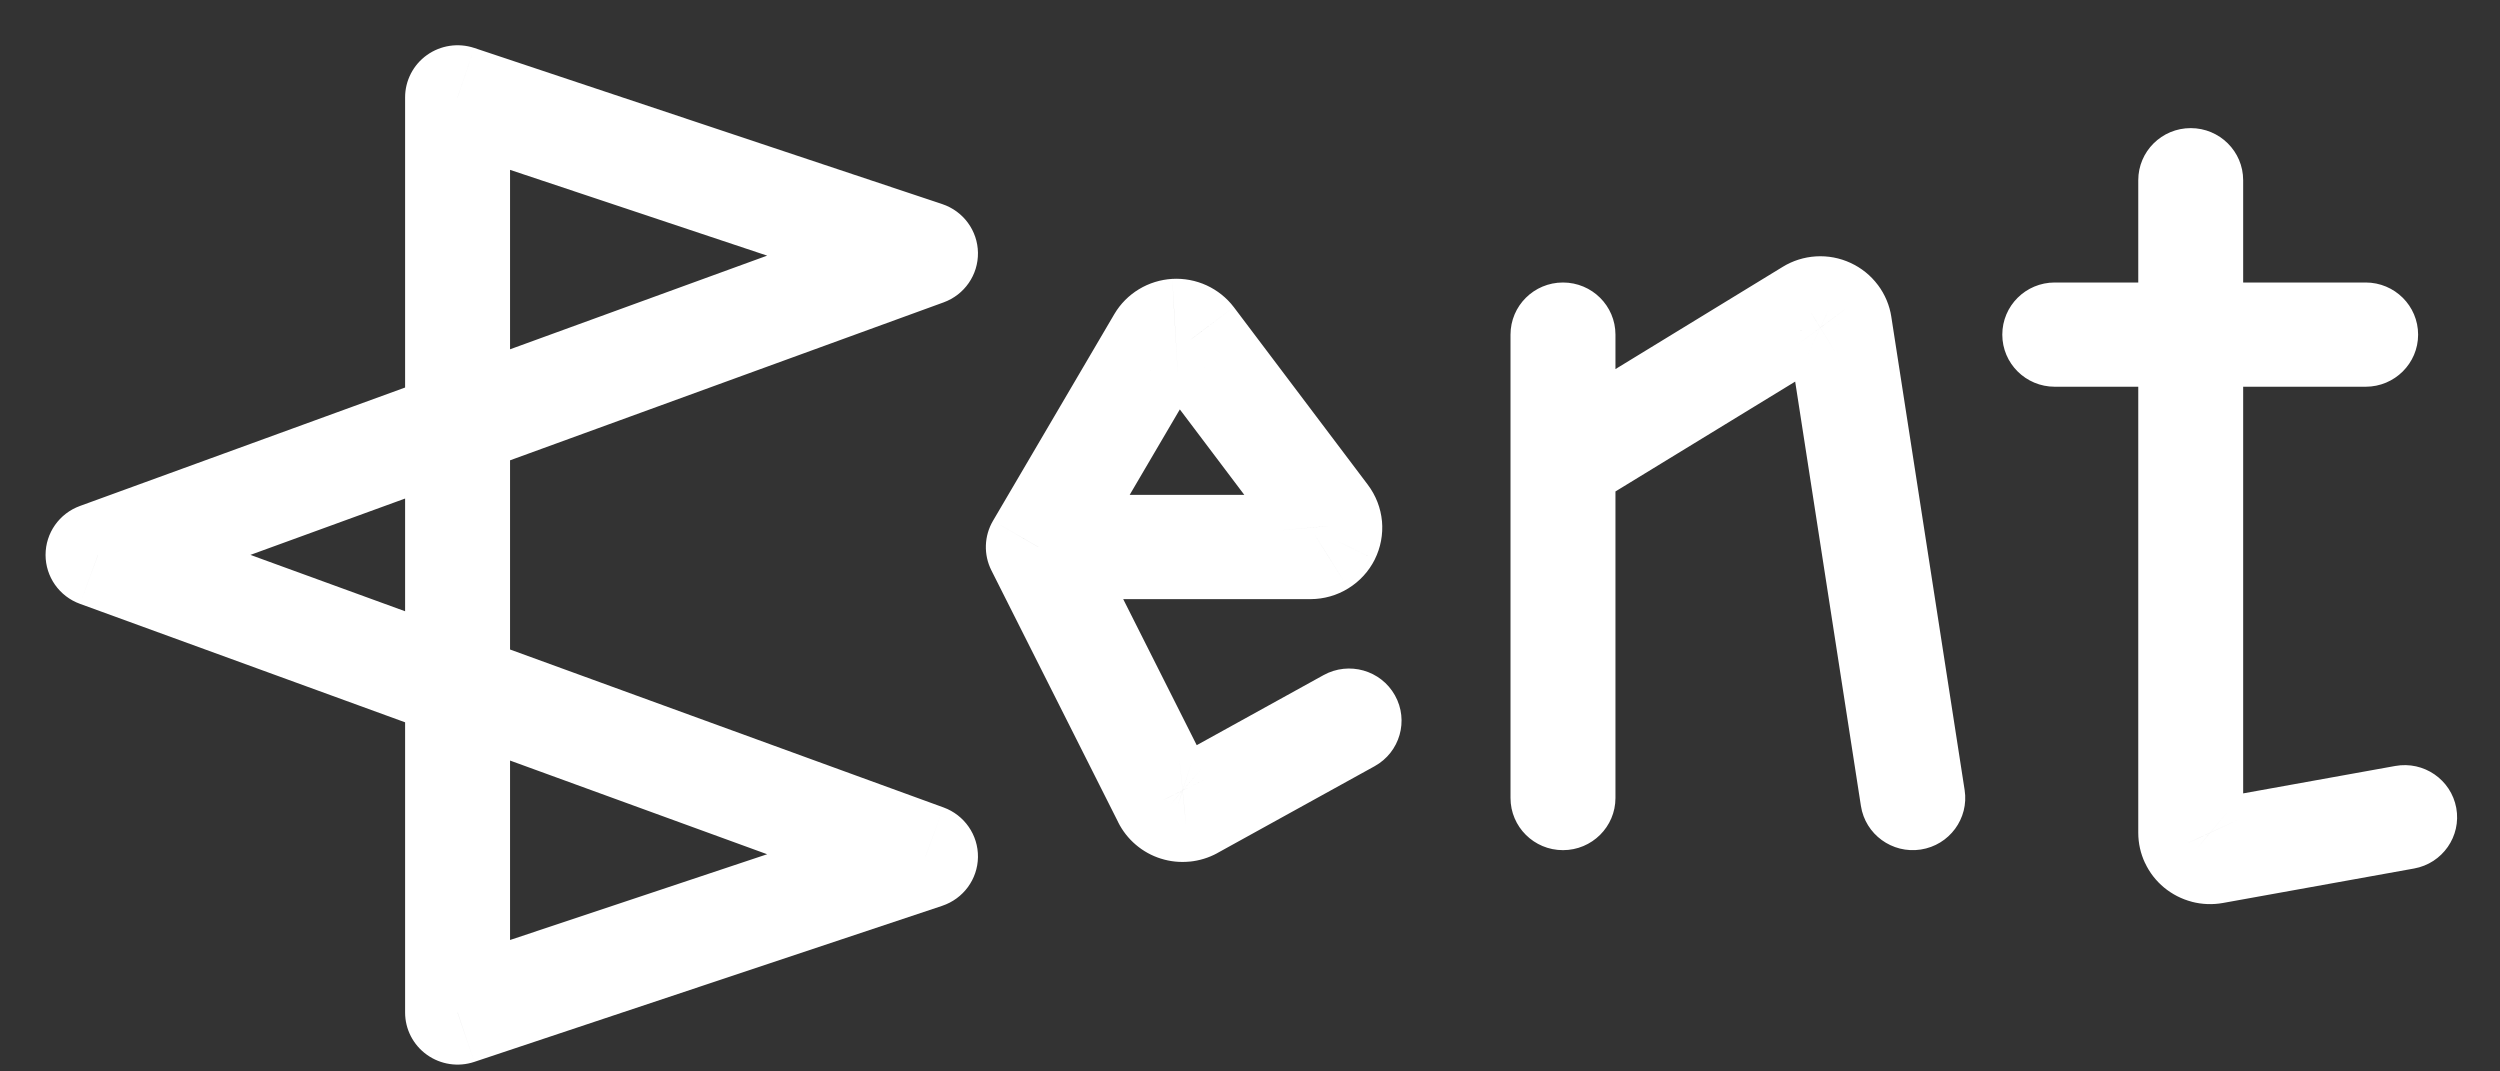 <svg width="49" height="21" viewBox="0 0 49 21" fill="none" xmlns="http://www.w3.org/2000/svg">
	<rect x="0" y="0" width="49" height="21" fill="#333333" stroke="none"/>
	<path
		d="M8.968 1.909L9.296 0.94C8.982 0.836 8.637 0.887 8.368 1.079C8.099 1.271 7.94 1.58 7.94 1.909H8.968ZM18.14 4.968L18.494 5.927C18.904 5.778 19.174 5.388 19.168 4.954C19.162 4.52 18.881 4.138 18.467 4L18.14 4.968ZM1.921 10.876L1.567 9.917C1.162 10.064 0.893 10.447 0.893 10.876C0.893 11.305 1.162 11.688 1.567 11.835L1.921 10.876ZM18.14 16.786L18.467 17.754C18.881 17.616 19.162 17.233 19.168 16.8C19.174 16.366 18.904 15.976 18.494 15.826L18.14 16.786ZM8.968 19.845H7.94C7.94 20.174 8.099 20.482 8.368 20.674C8.637 20.866 8.982 20.918 9.296 20.813L8.968 19.845ZM43.966 3.532C43.966 2.968 43.506 2.511 42.938 2.511C42.37 2.511 41.91 2.968 41.91 3.532H43.966ZM42.938 16.321H41.91V16.323L42.938 16.321ZM42.974 16.481L43.906 16.049L43.905 16.047L42.974 16.481ZM43.075 16.611L43.734 15.827L43.733 15.826L43.075 16.611ZM43.222 16.687L42.959 17.674L42.96 17.675L43.222 16.687ZM43.387 16.693L43.203 15.688L43.203 15.688L43.387 16.693ZM47.315 17.023C47.873 16.923 48.244 16.391 48.143 15.836C48.041 15.28 47.506 14.912 46.947 15.013L47.315 17.023ZM40.273 5.537C39.705 5.537 39.245 5.994 39.245 6.559C39.245 7.123 39.705 7.58 40.273 7.58V5.537ZM46.367 7.58C46.935 7.58 47.395 7.123 47.395 6.559C47.395 5.994 46.935 5.537 46.367 5.537V7.58ZM30.477 7.959C29.993 8.255 29.842 8.884 30.14 9.365C30.437 9.845 31.071 9.995 31.554 9.699L30.477 7.959ZM35.479 6.101L36.017 6.971L36.019 6.97L35.479 6.101ZM35.656 6.045L35.717 7.065L35.717 7.065L35.656 6.045ZM35.838 6.08L35.405 7.006L35.406 7.006L35.838 6.08ZM35.982 6.196L35.158 6.807L35.159 6.808L35.982 6.196ZM36.054 6.366L35.036 6.516L35.037 6.521L36.054 6.366ZM36.474 15.796C36.56 16.354 37.086 16.737 37.647 16.651C38.208 16.565 38.593 16.043 38.507 15.486L36.474 15.796ZM31.663 6.559C31.663 5.994 31.202 5.537 30.634 5.537C30.066 5.537 29.606 5.994 29.606 6.559H31.663ZM29.606 15.641C29.606 16.205 30.066 16.663 30.634 16.663C31.202 16.663 31.663 16.205 31.663 15.641H29.606ZM20.351 10.722L19.463 10.207C19.288 10.505 19.276 10.87 19.431 11.179L20.351 10.722ZM22.837 15.661L23.759 15.209L23.757 15.204L22.837 15.661ZM22.931 15.781L23.601 15.007L23.6 15.006L22.931 15.781ZM23.064 15.855L23.375 14.881L23.373 14.881L23.064 15.855ZM23.217 15.871L23.117 14.854L23.115 14.854L23.217 15.871ZM23.363 15.826L23.858 16.722L23.862 16.719L23.363 15.826ZM26.942 15.018C27.438 14.744 27.617 14.122 27.341 13.629C27.065 13.135 26.439 12.958 25.942 13.232L26.942 15.018ZM25.685 10.722V11.743H25.689L25.685 10.722ZM25.884 10.665L26.427 11.532L26.428 11.531L25.884 10.665ZM26.024 10.512L26.945 10.967L26.945 10.966L26.024 10.512ZM26.062 10.309L25.038 10.4L25.038 10.402L26.062 10.309ZM25.988 10.116L25.165 10.729L25.166 10.73L25.988 10.116ZM23.363 6.637L24.186 6.024L24.182 6.019L23.363 6.637ZM23.035 6.487L22.977 5.466L22.976 5.466L23.035 6.487ZM22.858 6.541L22.323 5.669L22.323 5.669L22.858 6.541ZM22.728 6.673L21.843 6.153L21.84 6.158L22.728 6.673ZM8.641 2.877L17.813 5.937L18.467 4L9.296 0.94L8.641 2.877ZM17.786 4.009L1.567 9.917L2.275 11.835L18.494 5.927L17.786 4.009ZM1.567 11.835L17.786 17.745L18.494 15.826L2.276 9.917L1.567 11.835ZM17.813 15.817L8.641 18.876L9.296 20.813L18.467 17.754L17.813 15.817ZM9.997 19.845V1.909H7.94V19.845H9.997ZM41.91 3.532V6.559H43.966V3.532H41.91ZM41.91 6.559V16.321H43.966V6.559H41.91ZM41.91 16.323C41.91 16.527 41.955 16.73 42.043 16.916L43.905 16.047C43.945 16.133 43.966 16.226 43.966 16.319L41.91 16.323ZM42.043 16.914C42.13 17.101 42.258 17.265 42.417 17.397L43.733 15.826C43.806 15.886 43.865 15.963 43.906 16.049L42.043 16.914ZM42.416 17.396C42.575 17.527 42.76 17.622 42.959 17.674L43.486 15.699C43.576 15.723 43.661 15.767 43.734 15.827L42.416 17.396ZM42.96 17.675C43.159 17.727 43.368 17.735 43.571 17.698L43.203 15.688C43.297 15.671 43.393 15.675 43.484 15.699L42.96 17.675ZM43.571 17.698L47.315 17.023L46.947 15.013L43.203 15.688L43.571 17.698ZM42.938 5.537H40.273V7.58H42.938V5.537ZM42.938 7.58H46.367V5.537H42.938V7.58ZM31.554 9.699L36.017 6.971L34.94 5.231L30.477 7.959L31.554 9.699ZM36.019 6.97C35.928 7.026 35.825 7.059 35.717 7.065L35.594 5.025C35.361 5.039 35.136 5.11 34.938 5.232L36.019 6.97ZM35.717 7.065C35.61 7.071 35.502 7.051 35.405 7.006L36.271 5.153C36.059 5.055 35.827 5.011 35.594 5.025L35.717 7.065ZM35.406 7.006C35.308 6.962 35.223 6.893 35.158 6.807L36.806 5.585C36.666 5.398 36.482 5.25 36.27 5.153L35.406 7.006ZM35.159 6.808C35.095 6.723 35.052 6.622 35.036 6.516L37.071 6.216C37.037 5.986 36.945 5.769 36.806 5.584L35.159 6.808ZM35.037 6.521L36.474 15.796L38.507 15.486L37.07 6.211L35.037 6.521ZM29.606 6.559V15.641H31.663V6.559H29.606ZM19.431 11.179L21.918 16.118L23.757 15.204L21.271 10.265L19.431 11.179ZM21.915 16.114C21.999 16.282 22.116 16.433 22.262 16.557L23.6 15.006C23.668 15.063 23.721 15.132 23.759 15.209L21.915 16.114ZM22.261 16.556C22.405 16.68 22.574 16.773 22.756 16.83L23.373 14.881C23.457 14.907 23.535 14.95 23.601 15.007L22.261 16.556ZM22.754 16.829C22.936 16.887 23.128 16.906 23.318 16.887L23.115 14.854C23.202 14.846 23.291 14.855 23.375 14.881L22.754 16.829ZM23.317 16.888C23.507 16.869 23.691 16.813 23.858 16.722L22.868 14.93C22.944 14.889 23.029 14.863 23.117 14.854L23.317 16.888ZM23.862 16.719L26.942 15.018L25.942 13.232L22.863 14.933L23.862 16.719ZM20.351 11.743H25.685V9.7H20.351V11.743ZM25.689 11.743C25.951 11.742 26.206 11.669 26.427 11.532L25.341 9.797C25.442 9.734 25.56 9.7 25.68 9.7L25.689 11.743ZM26.428 11.531C26.65 11.394 26.828 11.199 26.945 10.967L25.104 10.056C25.157 9.95 25.239 9.86 25.34 9.797L26.428 11.531ZM26.945 10.966C27.061 10.734 27.11 10.474 27.087 10.215L25.038 10.402C25.027 10.283 25.05 10.164 25.103 10.057L26.945 10.966ZM27.087 10.217C27.063 9.958 26.967 9.71 26.81 9.502L25.166 10.73C25.093 10.634 25.049 10.52 25.038 10.4L27.087 10.217ZM26.811 9.503L24.186 6.024L22.54 7.249L25.165 10.729L26.811 9.503ZM24.182 6.019C24.043 5.836 23.859 5.69 23.649 5.593L22.787 7.449C22.691 7.404 22.607 7.337 22.543 7.254L24.182 6.019ZM23.649 5.593C23.439 5.497 23.208 5.453 22.977 5.466L23.095 7.507C22.989 7.513 22.883 7.493 22.787 7.449L23.649 5.593ZM22.976 5.466C22.745 5.48 22.521 5.549 22.323 5.669L23.393 7.414C23.303 7.469 23.2 7.5 23.095 7.506L22.976 5.466ZM22.323 5.669C22.125 5.789 21.96 5.955 21.843 6.153L23.613 7.193C23.559 7.283 23.484 7.359 23.394 7.414L22.323 5.669ZM21.84 6.158L19.463 10.207L21.24 11.236L23.616 7.187L21.84 6.158Z"
		fill="white" />
</svg>
